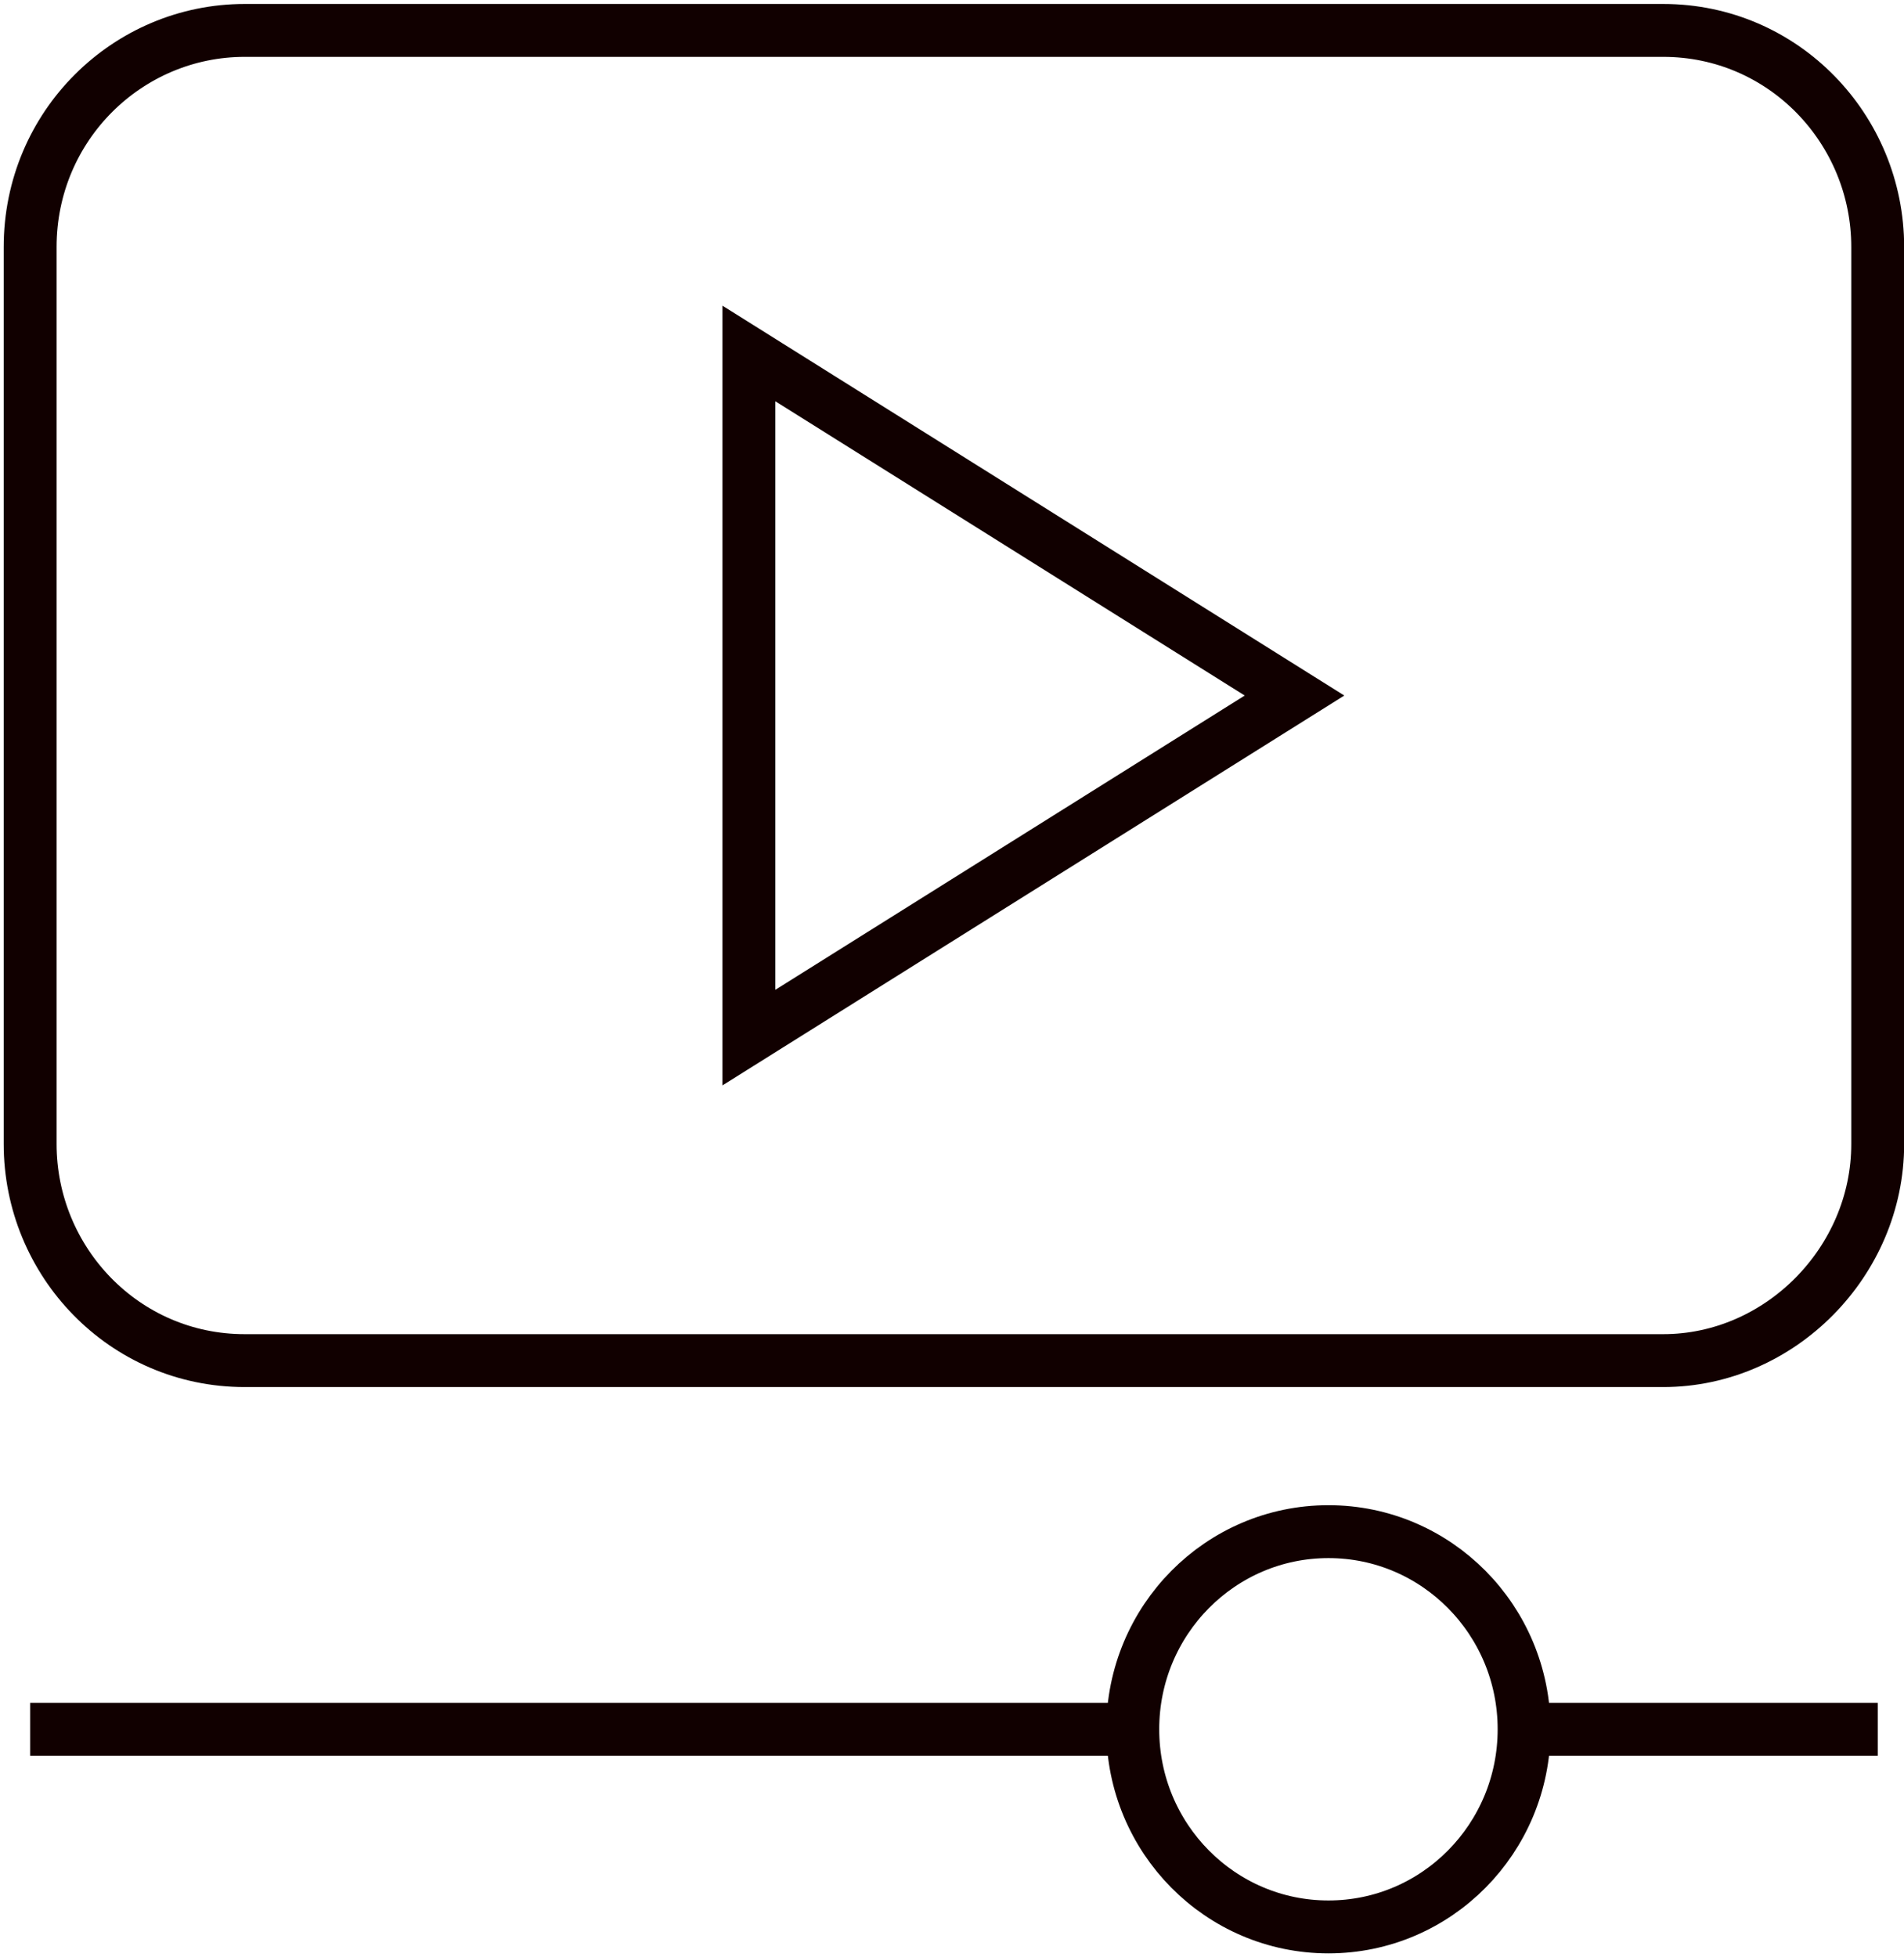 <svg width="36" height="37" viewBox="0 0 36 37" fill="none" xmlns="http://www.w3.org/2000/svg">
<g clip-path="url(#clip0_2240_2039)">
<path d="M31.448 25.72H4.626C2.349 25.72 0.57 23.852 0.57 21.625V4.67C0.57 2.371 2.42 0.575 4.626 0.575H31.448C33.724 0.575 35.503 2.443 35.503 4.67V21.625C35.503 23.852 33.653 25.72 31.448 25.72Z" stroke="#110000" strokeWidth="1.5" stroke-miterlimit="10" strokeLinecap="round" strokeLinejoin="round"/>
<path d="M0.57 32.689H21.416" stroke="#110000" strokeWidth="1.5" stroke-miterlimit="10" strokeLinecap="round" strokeLinejoin="round"/>
<path d="M28.816 32.689H35.504" stroke="#110000" strokeWidth="1.5" stroke-miterlimit="10" strokeLinecap="round" strokeLinejoin="round"/>
<path d="M25.118 36.425C27.161 36.425 28.817 34.753 28.817 32.689C28.817 30.626 27.161 28.953 25.118 28.953C23.074 28.953 21.418 30.626 21.418 32.689C21.418 34.753 23.074 36.425 25.118 36.425Z" stroke="#110000" strokeWidth="1.5" stroke-miterlimit="10" strokeLinecap="round" strokeLinejoin="round"/>
<path d="M14.16 19.614V6.682L24.476 13.148L14.16 19.614Z" stroke="#110000" strokeWidth="1.5" stroke-miterlimit="10" strokeLinecap="round" strokeLinejoin="round"/>
</g>
<defs>
<clipPath id="clip0_2240_2039">
<rect width="36" height="37" fill="white"/>
</clipPath>
</defs>
</svg>
